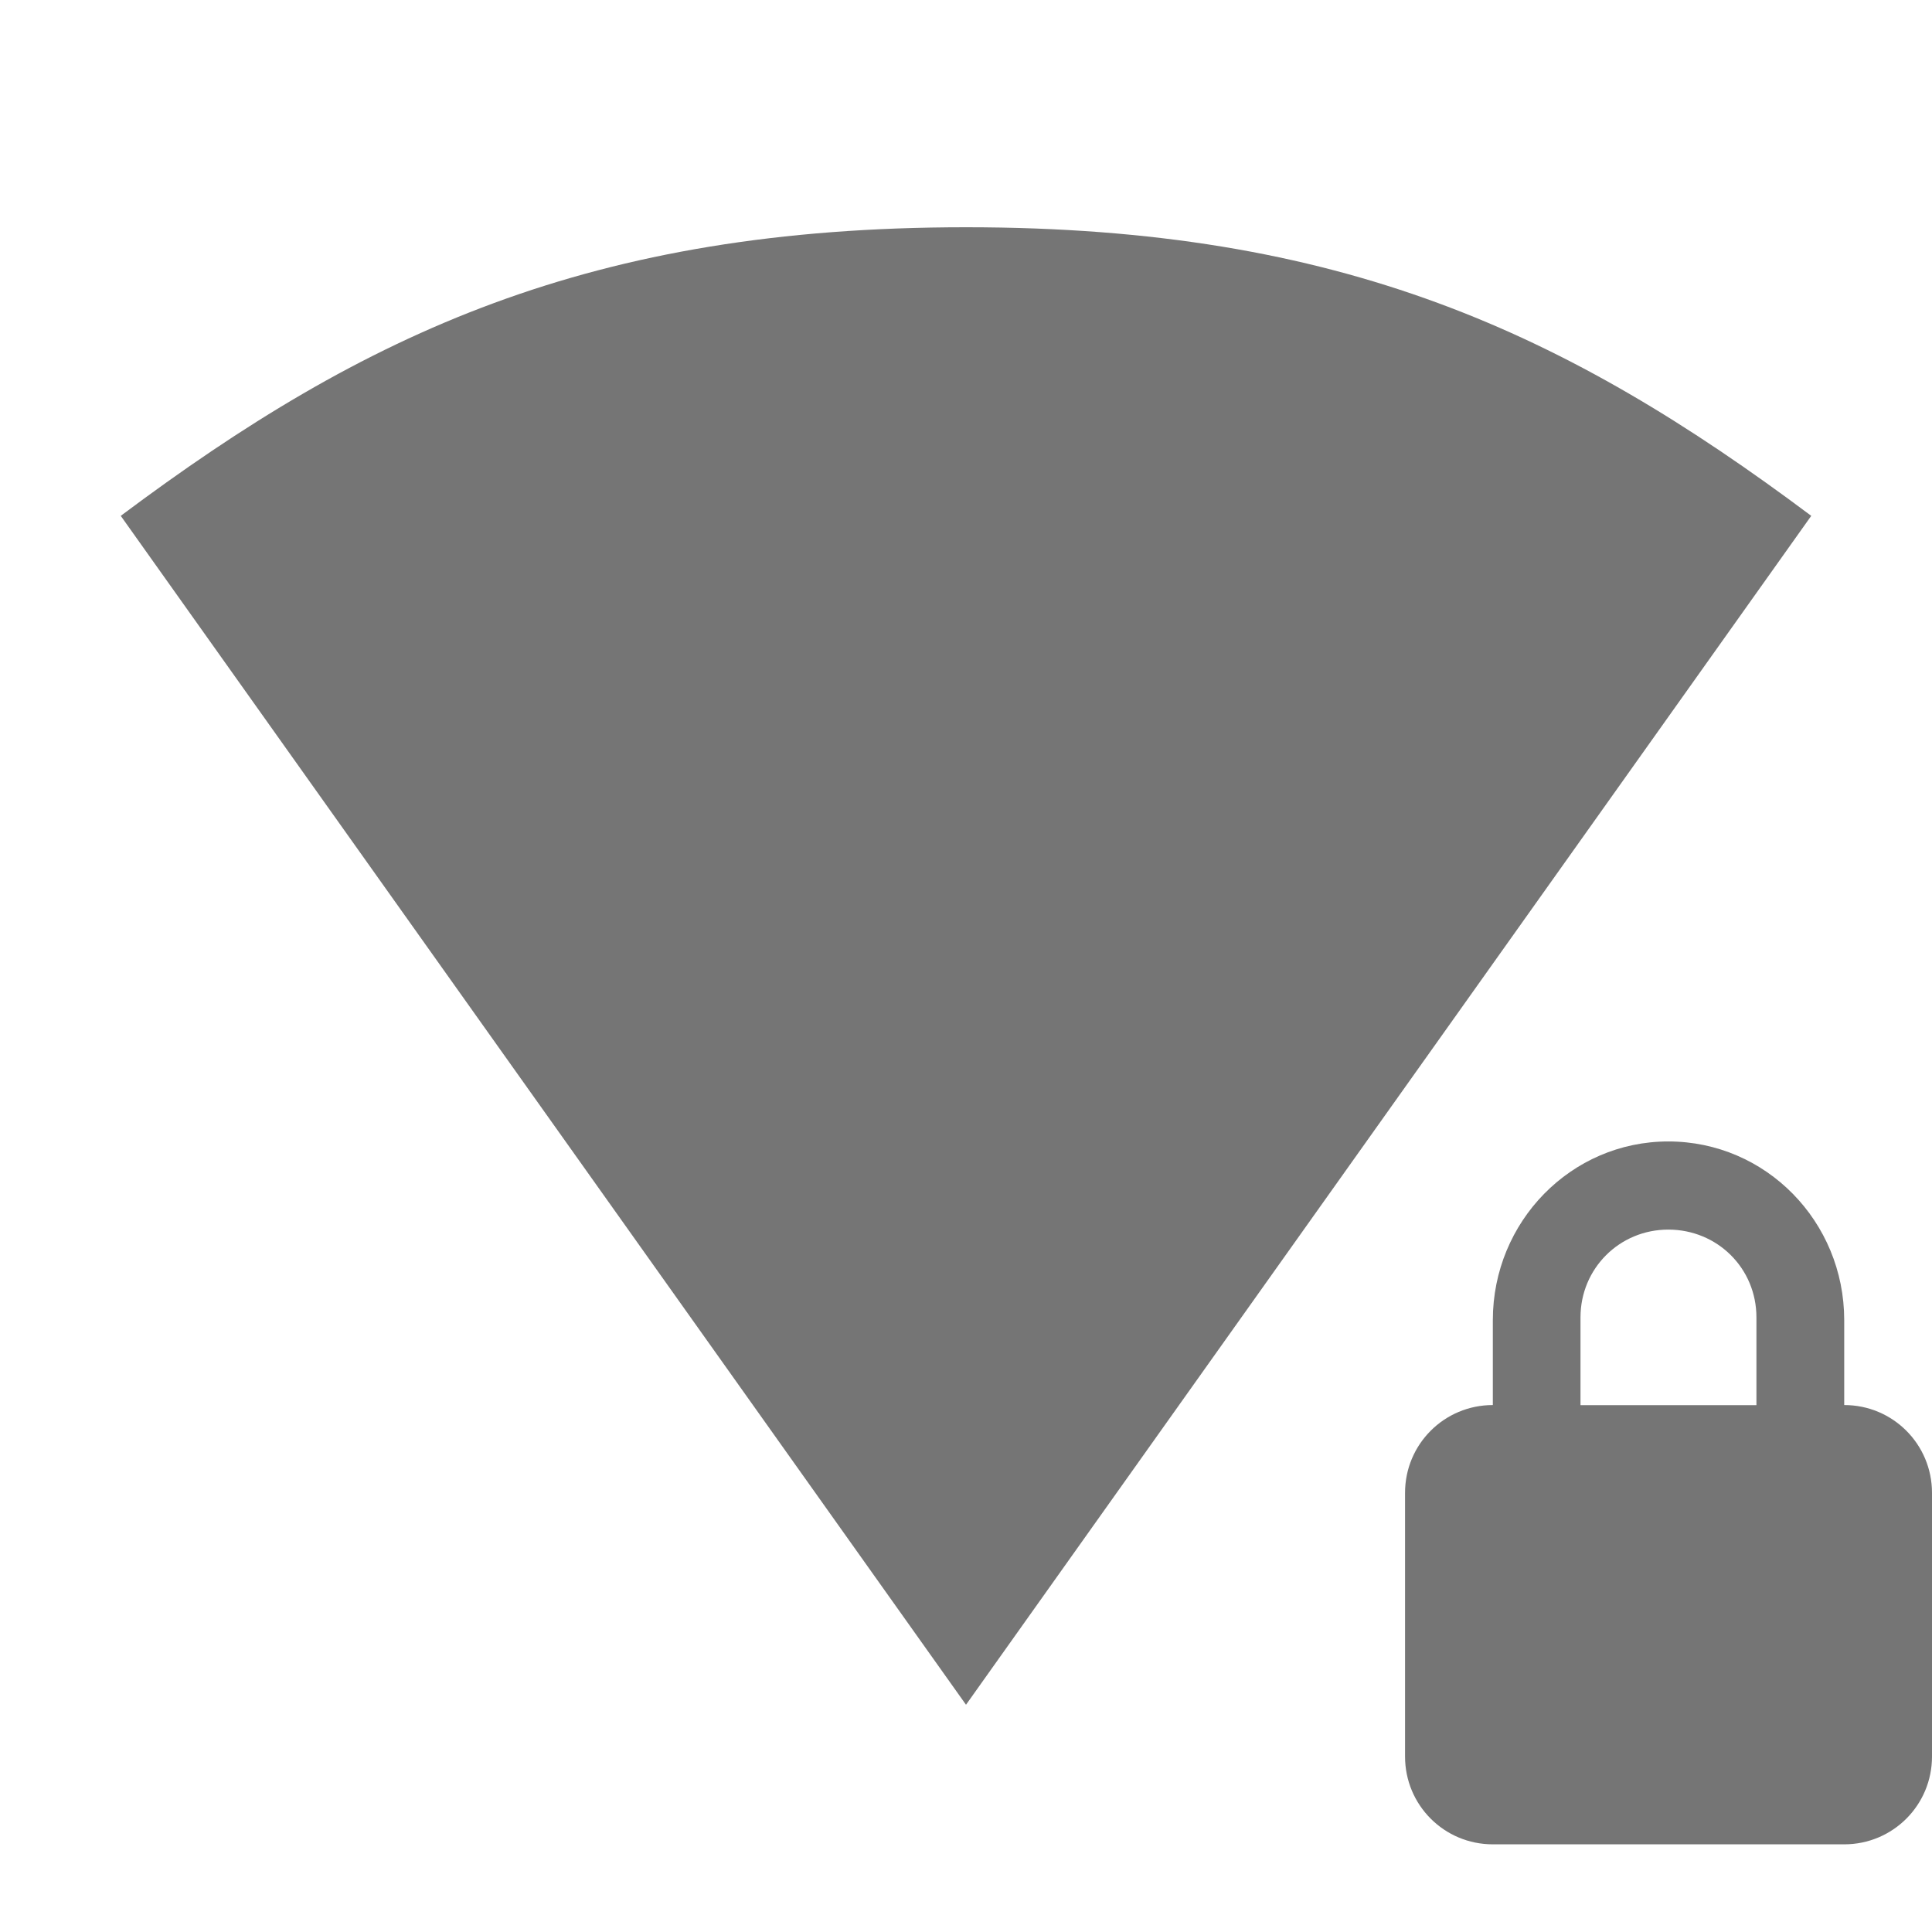 <svg xmlns="http://www.w3.org/2000/svg" viewBox="0 0 16 16">
 <path d="m 8 1.882 c -3.111 0 -4.977 0.876 -7 2.39 l 7 9.846 l 7 -9.846 c -2.023 -1.514 -3.889 -2.39 -7 -2.39" style="fill:#757575;fill-opacity:1;color:#000"/>
 <path d="m 13.816 9.453 c -0.805 0 -1.453 0.664 -1.453 1.48 l 0 0.703 c -0.402 0 -0.727 0.324 -0.727 0.727 l 0 2.184 c 0 0.402 0.324 0.727 0.727 0.727 l 2.91 0 c 0.402 0 0.727 -0.324 0.727 -0.727 l 0 -2.184 c 0 -0.402 -0.324 -0.727 -0.727 -0.727 l 0 -0.703 c 0 -0.816 -0.648 -1.48 -1.457 -1.48 z m 0 0.73 c 0.406 0 0.73 0.32 0.73 0.727 l 0 0.727 -1.457 0 0 -0.727 c 0 -0.406 0.324 -0.727 0.727 -0.727 z" style="fill:#757575;fill-opacity:1"/>
</svg>
